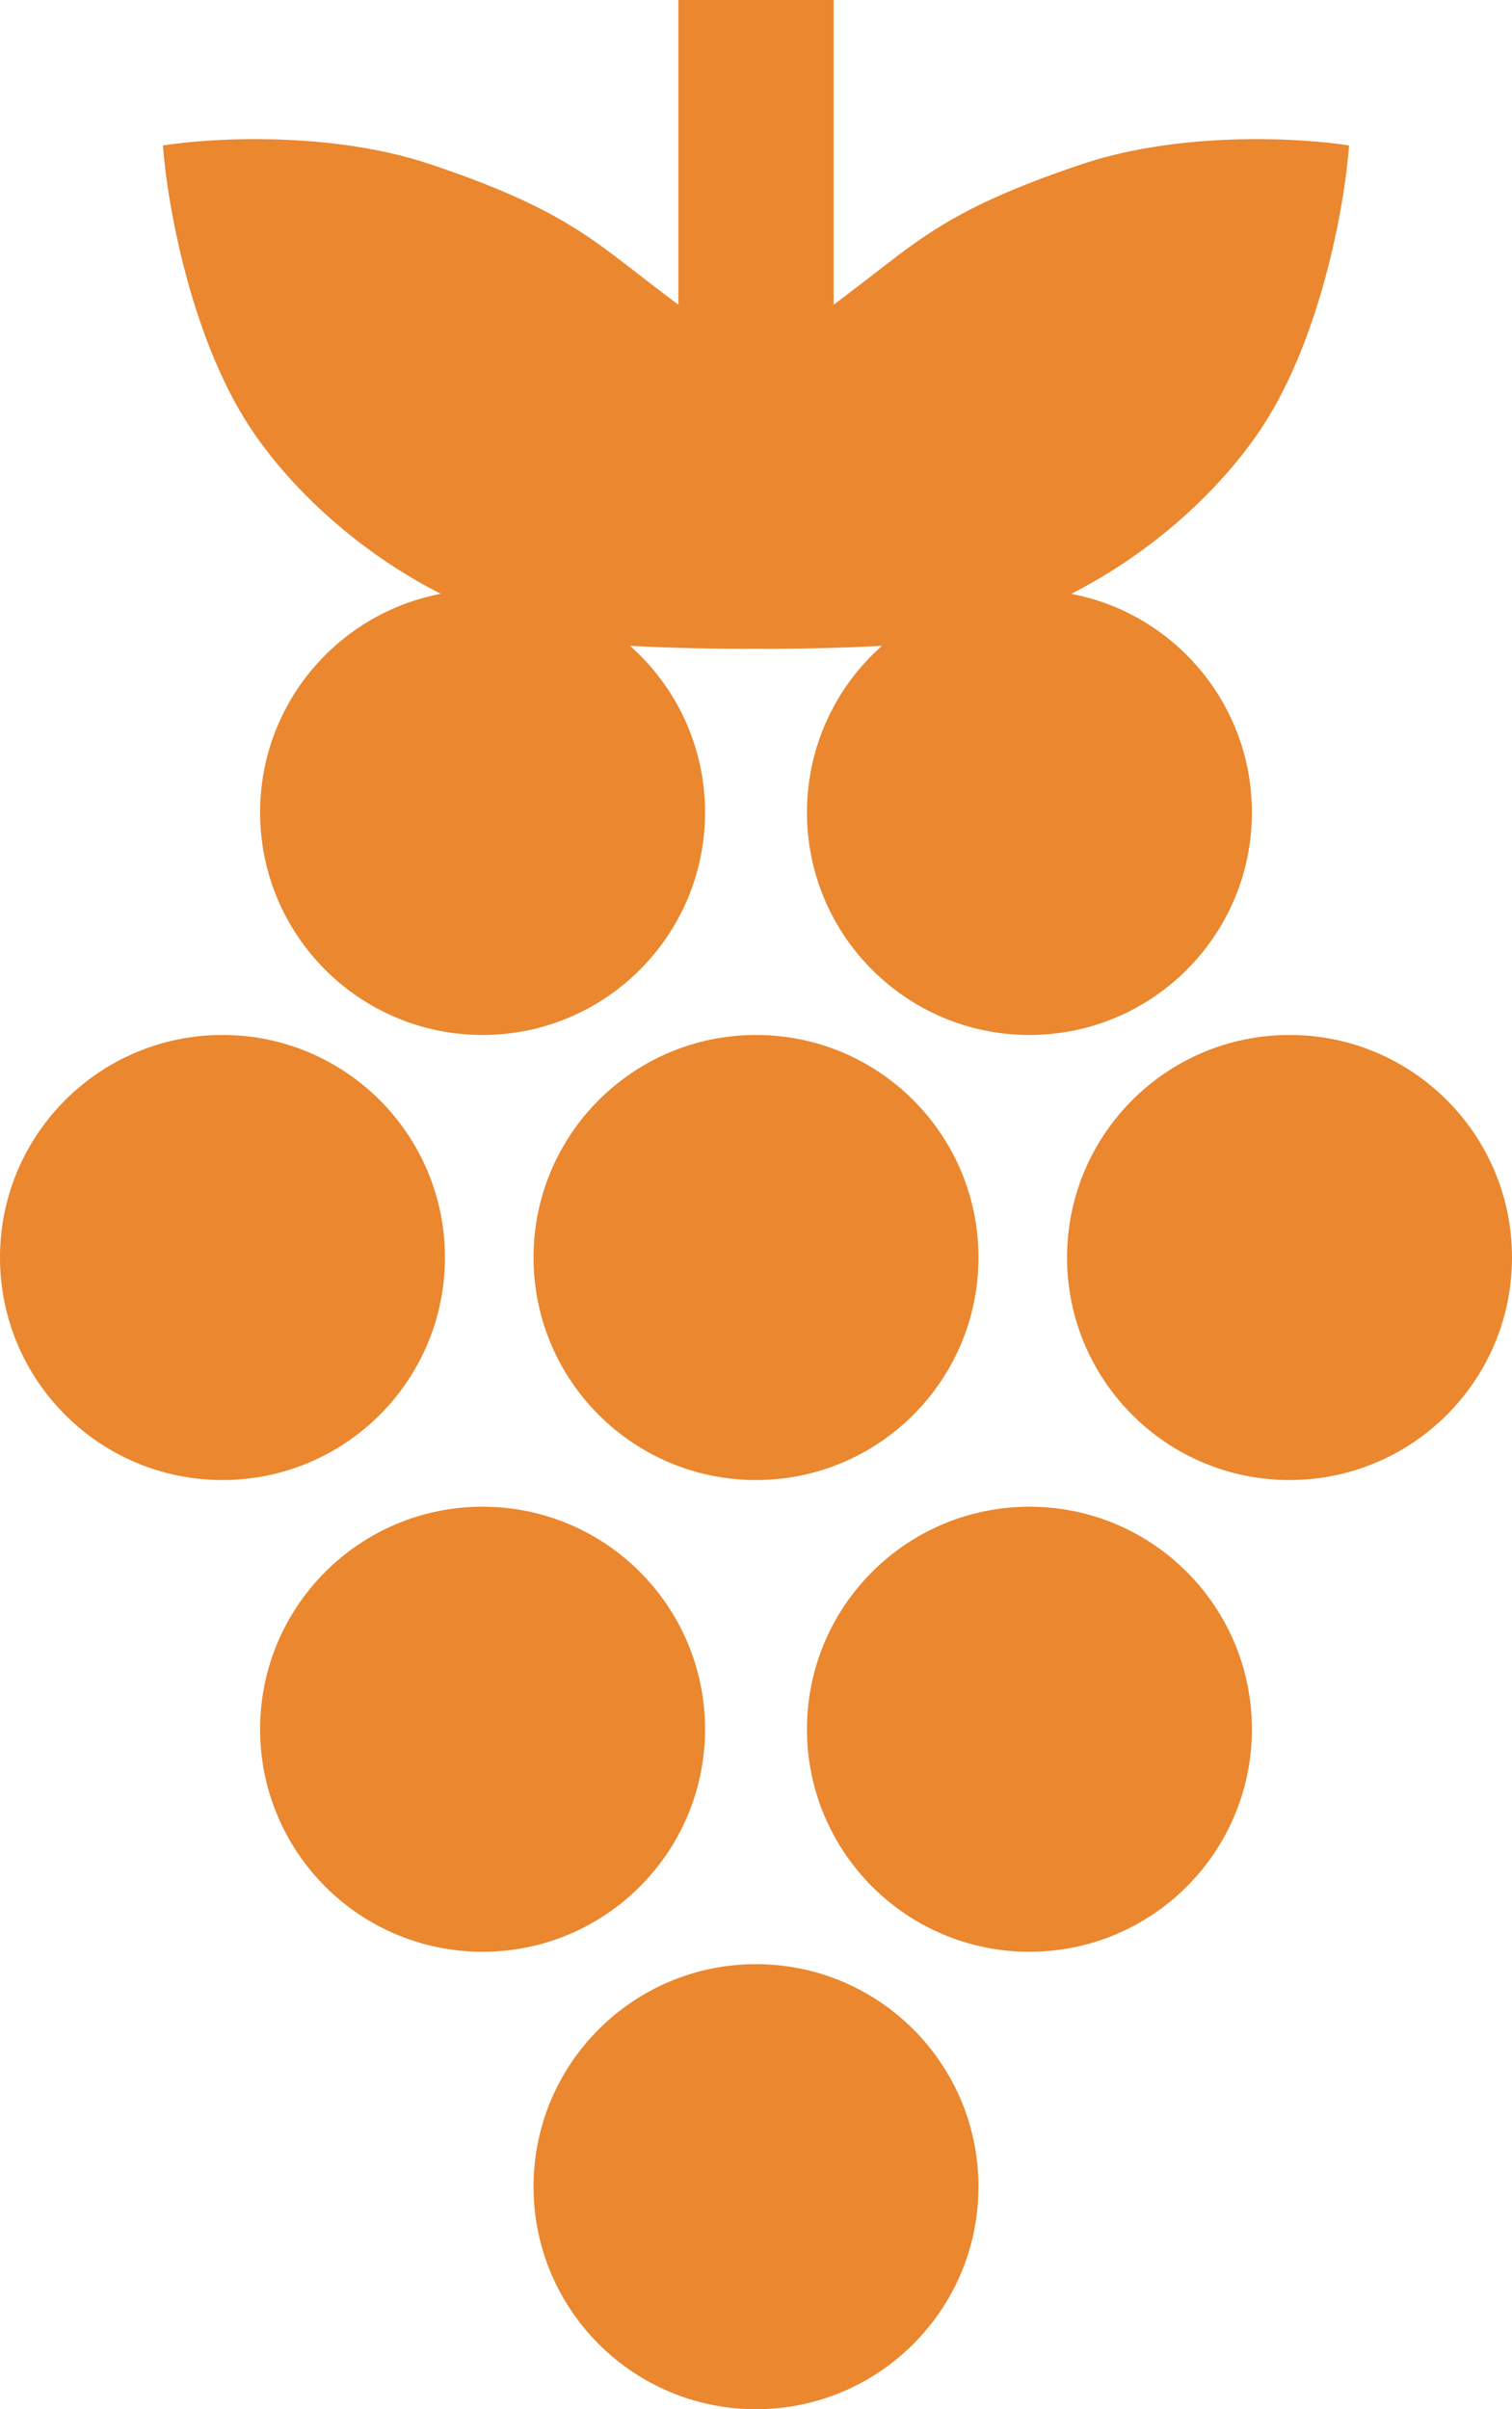 <svg width="1587" height="2528" viewBox="0 0 1587 2528" fill="none" xmlns="http://www.w3.org/2000/svg">
<path d="M712 0H875V319.761C884.98 312.343 895.771 304.03 907.319 295.133L912.5 291.143C915.594 288.761 918.628 286.414 921.623 284.097L921.822 283.944C973.433 244.025 1013.28 213.208 1136 172.143C1240 137.343 1366 144.643 1416 152.643C1411.5 214.643 1385.6 362.543 1318 458.143C1271.62 523.738 1202.18 583.524 1124.33 623.107C1232.34 643.62 1314 738.524 1314 852.5C1314 981.458 1209.46 1086 1080.5 1086C951.542 1086 847 981.458 847 852.5C847 782.925 877.43 720.457 925.706 677.679C884.253 679.905 838.711 680.993 793.5 680.708C748.289 680.993 702.747 679.905 661.294 677.679C709.57 720.457 740 782.925 740 852.5C740 981.458 635.458 1086 506.5 1086C377.542 1086 273 981.458 273 852.5C273 738.524 354.662 643.62 462.668 623.107C384.818 583.524 315.383 523.738 269 458.143C201.4 362.543 175.5 214.643 171 152.643C221 144.643 347 137.343 451 172.143C573.725 213.208 613.567 244.025 665.178 283.944L665.377 284.097C668.372 286.414 671.406 288.761 674.5 291.143L679.681 295.133C691.229 304.03 702.02 312.343 712 319.761V0Z" fill="#EA872F"/>
<path d="M467 1319.5C467 1448.46 362.458 1553 233.5 1553C104.542 1553 0 1448.46 0 1319.5C0 1190.54 104.542 1086 233.5 1086C362.458 1086 467 1190.54 467 1319.5Z" fill="#EA872F"/>
<path d="M1027 1319.5C1027 1448.46 922.458 1553 793.5 1553C664.542 1553 560 1448.46 560 1319.5C560 1190.54 664.542 1086 793.5 1086C922.458 1086 1027 1190.54 1027 1319.5Z" fill="#EA872F"/>
<path d="M1353.5 1553C1482.46 1553 1587 1448.46 1587 1319.5C1587 1190.54 1482.46 1086 1353.5 1086C1224.54 1086 1120 1190.54 1120 1319.5C1120 1448.46 1224.54 1553 1353.5 1553Z" fill="#EA872F"/>
<path d="M740 1814.5C740 1943.46 635.458 2048 506.5 2048C377.542 2048 273 1943.46 273 1814.5C273 1685.54 377.542 1581 506.5 1581C635.458 1581 740 1685.54 740 1814.5Z" fill="#EA872F"/>
<path d="M1080.5 2048C1209.46 2048 1314 1943.46 1314 1814.5C1314 1685.54 1209.46 1581 1080.5 1581C951.542 1581 847 1685.54 847 1814.5C847 1943.46 951.542 2048 1080.5 2048Z" fill="#EA872F"/>
<path d="M1027 2294.5C1027 2423.46 922.458 2528 793.5 2528C664.542 2528 560 2423.46 560 2294.5C560 2165.54 664.542 2061 793.5 2061C922.458 2061 1027 2165.54 1027 2294.5Z" fill="#EA872F"/>
</svg>
